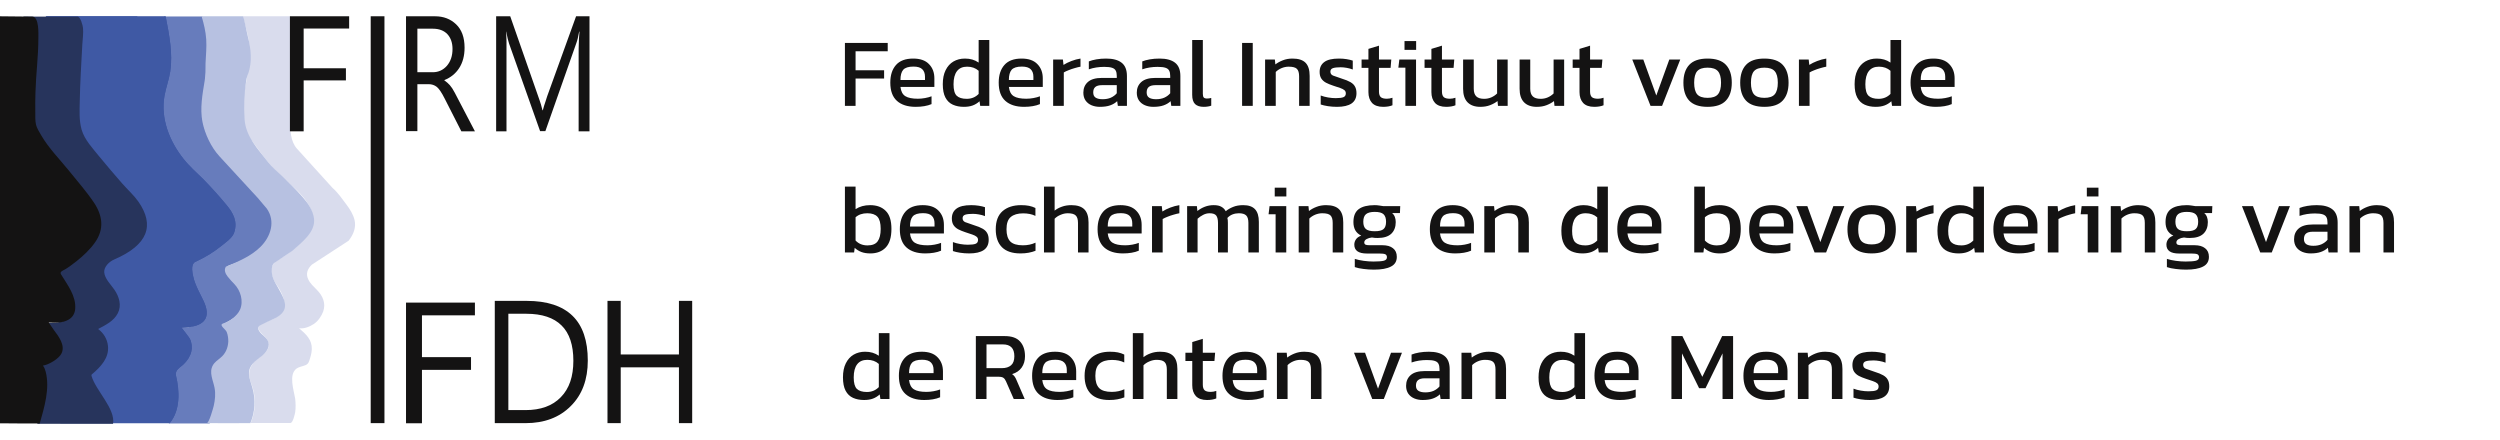 <svg width="307" height="54" viewBox="0 0 307 54" fill="none" xmlns="http://www.w3.org/2000/svg">
<path d="M103.756 13V5.272H109.012V6.292H105.064V8.632H108.568V9.64H105.064V13H103.756ZM112.449 13.12C111.457 13.12 110.689 12.876 110.145 12.388C109.601 11.9 109.329 11.152 109.329 10.144C109.329 9.232 109.561 8.512 110.025 7.984C110.489 7.456 111.193 7.192 112.137 7.192C113.001 7.192 113.649 7.42 114.081 7.876C114.521 8.324 114.741 8.904 114.741 9.616V10.672H110.576C110.641 11.224 110.841 11.604 111.177 11.812C111.513 12.02 112.025 12.124 112.713 12.124C113.001 12.124 113.297 12.096 113.601 12.04C113.905 11.984 114.169 11.912 114.393 11.824V12.784C114.137 12.896 113.841 12.98 113.505 13.036C113.177 13.092 112.825 13.12 112.449 13.12ZM110.576 9.82H113.589V9.424C113.589 9.032 113.481 8.728 113.265 8.512C113.049 8.288 112.685 8.176 112.173 8.176C111.565 8.176 111.145 8.308 110.913 8.572C110.689 8.836 110.576 9.252 110.576 9.82ZM118.366 13.12C117.854 13.12 117.402 13.032 117.01 12.856C116.618 12.68 116.314 12.388 116.098 11.98C115.882 11.572 115.774 11.024 115.774 10.336C115.774 9.656 115.89 9.084 116.122 8.62C116.354 8.148 116.674 7.792 117.082 7.552C117.498 7.312 117.966 7.192 118.486 7.192C118.83 7.192 119.134 7.232 119.398 7.312C119.67 7.392 119.93 7.516 120.178 7.684V4.912H121.486V13H120.37L120.286 12.436C120.03 12.668 119.75 12.84 119.446 12.952C119.142 13.064 118.782 13.12 118.366 13.12ZM118.714 12.136C119.298 12.136 119.786 11.936 120.178 11.536V8.692C119.802 8.356 119.33 8.188 118.762 8.188C118.21 8.188 117.794 8.372 117.514 8.74C117.234 9.108 117.094 9.644 117.094 10.348C117.094 11.028 117.222 11.496 117.478 11.752C117.742 12.008 118.154 12.136 118.714 12.136ZM125.761 13.12C124.769 13.12 124.001 12.876 123.457 12.388C122.913 11.9 122.641 11.152 122.641 10.144C122.641 9.232 122.873 8.512 123.337 7.984C123.801 7.456 124.505 7.192 125.449 7.192C126.313 7.192 126.961 7.42 127.393 7.876C127.833 8.324 128.053 8.904 128.053 9.616V10.672H123.889C123.953 11.224 124.153 11.604 124.489 11.812C124.825 12.02 125.337 12.124 126.025 12.124C126.313 12.124 126.609 12.096 126.913 12.04C127.217 11.984 127.481 11.912 127.705 11.824V12.784C127.449 12.896 127.153 12.98 126.817 13.036C126.489 13.092 126.137 13.12 125.761 13.12ZM123.889 9.82H126.901V9.424C126.901 9.032 126.793 8.728 126.577 8.512C126.361 8.288 125.997 8.176 125.485 8.176C124.877 8.176 124.457 8.308 124.225 8.572C124.001 8.836 123.889 9.252 123.889 9.82ZM129.326 13V7.312H130.526L130.598 7.972C130.87 7.796 131.194 7.636 131.57 7.492C131.946 7.348 132.318 7.248 132.686 7.192V8.188C132.462 8.228 132.218 8.288 131.954 8.368C131.698 8.44 131.454 8.524 131.222 8.62C130.99 8.708 130.794 8.8 130.634 8.896V13H129.326ZM135.052 13.12C134.692 13.12 134.356 13.056 134.044 12.928C133.74 12.8 133.496 12.608 133.312 12.352C133.128 12.088 133.036 11.764 133.036 11.38C133.036 10.836 133.22 10.4 133.588 10.072C133.964 9.736 134.54 9.568 135.316 9.568H137.14V9.316C137.14 9.044 137.096 8.828 137.008 8.668C136.928 8.508 136.776 8.392 136.552 8.32C136.336 8.248 136.016 8.212 135.592 8.212C134.92 8.212 134.292 8.312 133.708 8.512V7.54C133.964 7.436 134.276 7.352 134.644 7.288C135.012 7.224 135.408 7.192 135.832 7.192C136.664 7.192 137.296 7.36 137.728 7.696C138.168 8.032 138.388 8.58 138.388 9.34V13H137.272L137.188 12.424C136.956 12.648 136.668 12.82 136.324 12.94C135.988 13.06 135.564 13.12 135.052 13.12ZM135.4 12.184C135.792 12.184 136.132 12.12 136.42 11.992C136.716 11.856 136.956 11.676 137.14 11.452V10.456H135.34C134.956 10.456 134.676 10.532 134.5 10.684C134.332 10.828 134.248 11.052 134.248 11.356C134.248 11.652 134.348 11.864 134.548 11.992C134.748 12.12 135.032 12.184 135.4 12.184ZM141.614 13.12C141.254 13.12 140.918 13.056 140.606 12.928C140.302 12.8 140.058 12.608 139.874 12.352C139.69 12.088 139.598 11.764 139.598 11.38C139.598 10.836 139.782 10.4 140.15 10.072C140.526 9.736 141.102 9.568 141.878 9.568H143.702V9.316C143.702 9.044 143.658 8.828 143.57 8.668C143.49 8.508 143.338 8.392 143.114 8.32C142.898 8.248 142.578 8.212 142.154 8.212C141.482 8.212 140.854 8.312 140.27 8.512V7.54C140.526 7.436 140.838 7.352 141.206 7.288C141.574 7.224 141.97 7.192 142.394 7.192C143.226 7.192 143.858 7.36 144.29 7.696C144.73 8.032 144.95 8.58 144.95 9.34V13H143.834L143.75 12.424C143.518 12.648 143.23 12.82 142.886 12.94C142.55 13.06 142.126 13.12 141.614 13.12ZM141.962 12.184C142.354 12.184 142.694 12.12 142.982 11.992C143.278 11.856 143.518 11.676 143.702 11.452V10.456H141.902C141.518 10.456 141.238 10.532 141.062 10.684C140.894 10.828 140.81 11.052 140.81 11.356C140.81 11.652 140.91 11.864 141.11 11.992C141.31 12.12 141.594 12.184 141.962 12.184ZM147.817 13.12C147.353 13.12 147.001 13.008 146.761 12.784C146.521 12.552 146.401 12.172 146.401 11.644V4.912H147.709V11.524C147.709 11.748 147.749 11.9 147.829 11.98C147.909 12.06 148.029 12.1 148.189 12.1C148.381 12.1 148.565 12.076 148.741 12.028V12.976C148.589 13.032 148.441 13.068 148.297 13.084C148.161 13.108 148.001 13.12 147.817 13.12ZM152.529 13V5.272H153.837V13H152.529ZM155.354 13V7.312H156.554L156.614 7.912C156.87 7.712 157.174 7.544 157.526 7.408C157.886 7.264 158.282 7.192 158.714 7.192C159.45 7.192 159.986 7.364 160.322 7.708C160.658 8.052 160.826 8.588 160.826 9.316V13H159.53V9.376C159.53 8.936 159.438 8.628 159.254 8.452C159.078 8.276 158.742 8.188 158.246 8.188C157.95 8.188 157.658 8.248 157.37 8.368C157.09 8.488 156.854 8.644 156.662 8.836V13H155.354ZM164.187 13.12C163.795 13.12 163.419 13.092 163.059 13.036C162.707 12.98 162.415 12.912 162.183 12.832V11.728C162.455 11.832 162.755 11.912 163.083 11.968C163.411 12.024 163.723 12.052 164.019 12.052C164.467 12.052 164.787 12.012 164.979 11.932C165.171 11.852 165.267 11.696 165.267 11.464C165.267 11.296 165.207 11.164 165.087 11.068C164.975 10.972 164.803 10.884 164.571 10.804C164.347 10.724 164.059 10.628 163.707 10.516C163.371 10.404 163.079 10.284 162.831 10.156C162.583 10.02 162.391 9.848 162.255 9.64C162.119 9.432 162.051 9.16 162.051 8.824C162.051 8.304 162.239 7.904 162.615 7.624C162.991 7.336 163.595 7.192 164.427 7.192C164.755 7.192 165.067 7.216 165.363 7.264C165.659 7.312 165.911 7.372 166.119 7.444V8.536C165.895 8.448 165.647 8.38 165.375 8.332C165.111 8.284 164.863 8.26 164.631 8.26C164.215 8.26 163.899 8.296 163.683 8.368C163.475 8.44 163.371 8.584 163.371 8.8C163.371 9.024 163.479 9.184 163.695 9.28C163.919 9.368 164.275 9.492 164.763 9.652C165.211 9.788 165.567 9.932 165.831 10.084C166.095 10.236 166.283 10.42 166.395 10.636C166.515 10.844 166.575 11.116 166.575 11.452C166.575 12.012 166.371 12.432 165.963 12.712C165.555 12.984 164.963 13.12 164.187 13.12ZM169.854 13.12C169.246 13.12 168.79 12.96 168.486 12.64C168.19 12.312 168.042 11.868 168.042 11.308V8.332H167.202V7.312H168.042V6.004L169.338 5.608V7.312H170.85L170.766 8.332H169.338V11.236C169.338 11.564 169.414 11.796 169.566 11.932C169.718 12.06 169.966 12.124 170.31 12.124C170.526 12.124 170.754 12.084 170.994 12.004V12.928C170.682 13.056 170.302 13.12 169.854 13.12ZM172.474 6.124V5.044H173.902V6.124H172.474ZM172.582 13V8.308H171.718L171.838 7.312H173.89V13H172.582ZM177.588 13.12C176.98 13.12 176.524 12.96 176.22 12.64C175.924 12.312 175.776 11.868 175.776 11.308V8.332H174.936V7.312H175.776V6.004L177.072 5.608V7.312H178.584L178.5 8.332H177.072V11.236C177.072 11.564 177.148 11.796 177.3 11.932C177.452 12.06 177.7 12.124 178.044 12.124C178.26 12.124 178.488 12.084 178.728 12.004V12.928C178.416 13.056 178.036 13.12 177.588 13.12ZM181.781 13.12C181.101 13.12 180.577 12.932 180.209 12.556C179.849 12.18 179.669 11.628 179.669 10.9V7.312H180.977V10.9C180.977 11.324 181.081 11.636 181.289 11.836C181.497 12.036 181.817 12.136 182.249 12.136C182.569 12.136 182.865 12.076 183.137 11.956C183.409 11.836 183.645 11.676 183.845 11.476V7.312H185.141V13H183.953L183.893 12.412C183.637 12.612 183.333 12.78 182.981 12.916C182.629 13.052 182.229 13.12 181.781 13.12ZM188.718 13.12C188.038 13.12 187.514 12.932 187.146 12.556C186.786 12.18 186.606 11.628 186.606 10.9V7.312H187.914V10.9C187.914 11.324 188.018 11.636 188.226 11.836C188.434 12.036 188.754 12.136 189.186 12.136C189.506 12.136 189.802 12.076 190.074 11.956C190.346 11.836 190.582 11.676 190.782 11.476V7.312H192.078V13H190.89L190.83 12.412C190.574 12.612 190.27 12.78 189.918 12.916C189.566 13.052 189.166 13.12 188.718 13.12ZM195.776 13.12C195.168 13.12 194.712 12.96 194.408 12.64C194.112 12.312 193.964 11.868 193.964 11.308V8.332H193.124V7.312H193.964V6.004L195.26 5.608V7.312H196.772L196.688 8.332H195.26V11.236C195.26 11.564 195.336 11.796 195.488 11.932C195.64 12.06 195.888 12.124 196.232 12.124C196.448 12.124 196.676 12.084 196.916 12.004V12.928C196.604 13.056 196.224 13.12 195.776 13.12ZM202.686 13L200.442 7.312H201.798L203.394 11.728L204.99 7.312H206.334L204.102 13H202.686ZM209.687 13.12C208.663 13.12 207.911 12.864 207.431 12.352C206.959 11.84 206.723 11.108 206.723 10.156C206.723 9.204 206.963 8.472 207.443 7.96C207.923 7.448 208.671 7.192 209.687 7.192C210.711 7.192 211.463 7.448 211.943 7.96C212.423 8.472 212.663 9.204 212.663 10.156C212.663 11.108 212.423 11.84 211.943 12.352C211.471 12.864 210.719 13.12 209.687 13.12ZM209.687 12.016C210.287 12.016 210.711 11.872 210.959 11.584C211.215 11.288 211.343 10.812 211.343 10.156C211.343 9.5 211.215 9.028 210.959 8.74C210.711 8.452 210.287 8.308 209.687 8.308C209.095 8.308 208.671 8.452 208.415 8.74C208.167 9.028 208.043 9.5 208.043 10.156C208.043 10.812 208.167 11.288 208.415 11.584C208.671 11.872 209.095 12.016 209.687 12.016ZM216.66 13.12C215.636 13.12 214.884 12.864 214.404 12.352C213.932 11.84 213.696 11.108 213.696 10.156C213.696 9.204 213.936 8.472 214.416 7.96C214.896 7.448 215.644 7.192 216.66 7.192C217.684 7.192 218.436 7.448 218.916 7.96C219.396 8.472 219.636 9.204 219.636 10.156C219.636 11.108 219.396 11.84 218.916 12.352C218.444 12.864 217.692 13.12 216.66 13.12ZM216.66 12.016C217.26 12.016 217.684 11.872 217.932 11.584C218.188 11.288 218.316 10.812 218.316 10.156C218.316 9.5 218.188 9.028 217.932 8.74C217.684 8.452 217.26 8.308 216.66 8.308C216.068 8.308 215.644 8.452 215.388 8.74C215.14 9.028 215.016 9.5 215.016 10.156C215.016 10.812 215.14 11.288 215.388 11.584C215.644 11.872 216.068 12.016 216.66 12.016ZM220.908 13V7.312H222.108L222.18 7.972C222.452 7.796 222.776 7.636 223.152 7.492C223.528 7.348 223.9 7.248 224.268 7.192V8.188C224.044 8.228 223.8 8.288 223.536 8.368C223.28 8.44 223.036 8.524 222.804 8.62C222.572 8.708 222.376 8.8 222.216 8.896V13H220.908ZM230.338 13.12C229.826 13.12 229.374 13.032 228.982 12.856C228.59 12.68 228.286 12.388 228.07 11.98C227.854 11.572 227.746 11.024 227.746 10.336C227.746 9.656 227.862 9.084 228.094 8.62C228.326 8.148 228.646 7.792 229.054 7.552C229.47 7.312 229.938 7.192 230.458 7.192C230.802 7.192 231.106 7.232 231.37 7.312C231.642 7.392 231.902 7.516 232.15 7.684V4.912H233.458V13H232.342L232.258 12.436C232.002 12.668 231.722 12.84 231.418 12.952C231.114 13.064 230.754 13.12 230.338 13.12ZM230.686 12.136C231.27 12.136 231.758 11.936 232.15 11.536V8.692C231.774 8.356 231.302 8.188 230.734 8.188C230.182 8.188 229.766 8.372 229.486 8.74C229.206 9.108 229.066 9.644 229.066 10.348C229.066 11.028 229.194 11.496 229.45 11.752C229.714 12.008 230.126 12.136 230.686 12.136ZM237.734 13.12C236.742 13.12 235.974 12.876 235.43 12.388C234.886 11.9 234.614 11.152 234.614 10.144C234.614 9.232 234.846 8.512 235.31 7.984C235.774 7.456 236.478 7.192 237.422 7.192C238.286 7.192 238.934 7.42 239.366 7.876C239.806 8.324 240.026 8.904 240.026 9.616V10.672H235.862C235.926 11.224 236.126 11.604 236.462 11.812C236.798 12.02 237.31 12.124 237.998 12.124C238.286 12.124 238.582 12.096 238.886 12.04C239.19 11.984 239.454 11.912 239.678 11.824V12.784C239.422 12.896 239.126 12.98 238.79 13.036C238.462 13.092 238.11 13.12 237.734 13.12ZM235.862 9.82H238.874V9.424C238.874 9.032 238.766 8.728 238.55 8.512C238.334 8.288 237.97 8.176 237.458 8.176C236.85 8.176 236.43 8.308 236.198 8.572C235.974 8.836 235.862 9.252 235.862 9.82ZM106.876 31.12C106.46 31.12 106.1 31.064 105.796 30.952C105.492 30.84 105.212 30.668 104.956 30.436L104.884 31H103.756V22.912H105.064V25.684C105.56 25.356 106.156 25.192 106.852 25.192C107.66 25.192 108.296 25.424 108.76 25.888C109.232 26.344 109.468 27.084 109.468 28.108C109.468 29.14 109.236 29.9 108.772 30.388C108.308 30.876 107.676 31.12 106.876 31.12ZM106.528 30.136C107.12 30.136 107.536 29.968 107.776 29.632C108.024 29.296 108.148 28.788 108.148 28.108C108.148 27.404 108.016 26.908 107.752 26.62C107.488 26.332 107.072 26.188 106.504 26.188C105.912 26.188 105.432 26.352 105.064 26.68V29.536C105.44 29.936 105.928 30.136 106.528 30.136ZM113.62 31.12C112.628 31.12 111.86 30.876 111.316 30.388C110.772 29.9 110.5 29.152 110.5 28.144C110.5 27.232 110.732 26.512 111.196 25.984C111.66 25.456 112.364 25.192 113.308 25.192C114.172 25.192 114.82 25.42 115.252 25.876C115.692 26.324 115.912 26.904 115.912 27.616V28.672H111.748C111.812 29.224 112.012 29.604 112.348 29.812C112.684 30.02 113.196 30.124 113.884 30.124C114.172 30.124 114.468 30.096 114.772 30.04C115.076 29.984 115.34 29.912 115.564 29.824V30.784C115.308 30.896 115.012 30.98 114.676 31.036C114.348 31.092 113.996 31.12 113.62 31.12ZM111.748 27.82H114.76V27.424C114.76 27.032 114.652 26.728 114.436 26.512C114.22 26.288 113.856 26.176 113.344 26.176C112.736 26.176 112.316 26.308 112.084 26.572C111.86 26.836 111.748 27.252 111.748 27.82ZM119.023 31.12C118.631 31.12 118.255 31.092 117.895 31.036C117.543 30.98 117.251 30.912 117.019 30.832V29.728C117.291 29.832 117.591 29.912 117.919 29.968C118.247 30.024 118.559 30.052 118.855 30.052C119.303 30.052 119.623 30.012 119.815 29.932C120.007 29.852 120.103 29.696 120.103 29.464C120.103 29.296 120.043 29.164 119.923 29.068C119.811 28.972 119.639 28.884 119.407 28.804C119.183 28.724 118.895 28.628 118.543 28.516C118.207 28.404 117.915 28.284 117.667 28.156C117.419 28.02 117.227 27.848 117.091 27.64C116.955 27.432 116.887 27.16 116.887 26.824C116.887 26.304 117.075 25.904 117.451 25.624C117.827 25.336 118.431 25.192 119.263 25.192C119.591 25.192 119.903 25.216 120.199 25.264C120.495 25.312 120.747 25.372 120.955 25.444V26.536C120.731 26.448 120.483 26.38 120.211 26.332C119.947 26.284 119.699 26.26 119.467 26.26C119.051 26.26 118.735 26.296 118.519 26.368C118.311 26.44 118.207 26.584 118.207 26.8C118.207 27.024 118.315 27.184 118.531 27.28C118.755 27.368 119.111 27.492 119.599 27.652C120.047 27.788 120.403 27.932 120.667 28.084C120.931 28.236 121.119 28.42 121.231 28.636C121.351 28.844 121.411 29.116 121.411 29.452C121.411 30.012 121.207 30.432 120.799 30.712C120.391 30.984 119.799 31.12 119.023 31.12ZM125.314 31.12C124.314 31.12 123.558 30.868 123.046 30.364C122.534 29.852 122.278 29.116 122.278 28.156C122.278 27.156 122.558 26.412 123.118 25.924C123.686 25.436 124.442 25.192 125.386 25.192C125.778 25.192 126.106 25.22 126.37 25.276C126.642 25.332 126.902 25.42 127.15 25.54V26.512C126.734 26.304 126.23 26.2 125.638 26.2C124.982 26.2 124.478 26.348 124.126 26.644C123.774 26.932 123.598 27.436 123.598 28.156C123.598 28.836 123.754 29.336 124.066 29.656C124.378 29.968 124.894 30.124 125.614 30.124C126.182 30.124 126.698 30.016 127.162 29.8V30.796C126.898 30.9 126.614 30.98 126.31 31.036C126.014 31.092 125.682 31.12 125.314 31.12ZM128.201 31V22.912H129.509V25.864C129.757 25.664 130.053 25.504 130.397 25.384C130.741 25.256 131.129 25.192 131.561 25.192C132.281 25.192 132.813 25.364 133.157 25.708C133.501 26.052 133.673 26.588 133.673 27.316V31H132.377V27.376C132.377 26.936 132.281 26.628 132.089 26.452C131.905 26.276 131.581 26.188 131.117 26.188C130.829 26.188 130.537 26.252 130.241 26.38C129.945 26.5 129.701 26.66 129.509 26.86V31H128.201ZM137.902 31.12C136.91 31.12 136.142 30.876 135.598 30.388C135.054 29.9 134.782 29.152 134.782 28.144C134.782 27.232 135.014 26.512 135.478 25.984C135.942 25.456 136.646 25.192 137.59 25.192C138.454 25.192 139.102 25.42 139.534 25.876C139.974 26.324 140.194 26.904 140.194 27.616V28.672H136.03C136.094 29.224 136.294 29.604 136.63 29.812C136.966 30.02 137.478 30.124 138.166 30.124C138.454 30.124 138.75 30.096 139.054 30.04C139.358 29.984 139.622 29.912 139.846 29.824V30.784C139.59 30.896 139.294 30.98 138.958 31.036C138.63 31.092 138.278 31.12 137.902 31.12ZM136.03 27.82H139.042V27.424C139.042 27.032 138.934 26.728 138.718 26.512C138.502 26.288 138.138 26.176 137.626 26.176C137.018 26.176 136.598 26.308 136.366 26.572C136.142 26.836 136.03 27.252 136.03 27.82ZM141.467 31V25.312H142.667L142.739 25.972C143.011 25.796 143.335 25.636 143.711 25.492C144.087 25.348 144.459 25.248 144.827 25.192V26.188C144.603 26.228 144.359 26.288 144.095 26.368C143.839 26.44 143.595 26.524 143.363 26.62C143.131 26.708 142.935 26.8 142.775 26.896V31H141.467ZM145.779 31V25.312H146.979L147.039 25.912C147.319 25.688 147.627 25.512 147.963 25.384C148.299 25.256 148.659 25.192 149.043 25.192C149.451 25.192 149.767 25.26 149.991 25.396C150.223 25.524 150.399 25.704 150.519 25.936C150.783 25.72 151.087 25.544 151.431 25.408C151.775 25.264 152.187 25.192 152.667 25.192C153.323 25.192 153.807 25.36 154.119 25.696C154.431 26.032 154.587 26.548 154.587 27.244V31H153.303V27.376C153.303 26.936 153.211 26.628 153.027 26.452C152.843 26.276 152.543 26.188 152.127 26.188C151.855 26.188 151.595 26.236 151.347 26.332C151.107 26.428 150.899 26.572 150.723 26.764C150.747 26.852 150.763 26.944 150.771 27.04C150.779 27.136 150.783 27.24 150.783 27.352V31H149.571V27.388C149.571 26.972 149.499 26.668 149.355 26.476C149.211 26.284 148.939 26.188 148.539 26.188C148.259 26.188 147.991 26.256 147.735 26.392C147.487 26.52 147.263 26.676 147.063 26.86V31H145.779ZM156.537 24.124V23.044H157.965V24.124H156.537ZM156.645 31V26.308H155.781L155.901 25.312H157.953V31H156.645ZM159.479 31V25.312H160.679L160.739 25.912C160.995 25.712 161.299 25.544 161.651 25.408C162.011 25.264 162.407 25.192 162.839 25.192C163.575 25.192 164.111 25.364 164.447 25.708C164.783 26.052 164.951 26.588 164.951 27.316V31H163.655V27.376C163.655 26.936 163.563 26.628 163.379 26.452C163.203 26.276 162.867 26.188 162.371 26.188C162.075 26.188 161.783 26.248 161.495 26.368C161.215 26.488 160.979 26.644 160.787 26.836V31H159.479ZM168.72 33.112C168.296 33.112 167.872 33.084 167.448 33.028C167.024 32.98 166.664 32.904 166.368 32.8V31.792C166.688 31.896 167.056 31.976 167.472 32.032C167.888 32.088 168.284 32.116 168.66 32.116C169.236 32.116 169.656 32.084 169.92 32.02C170.184 31.956 170.316 31.812 170.316 31.588C170.316 31.42 170.252 31.3 170.124 31.228C169.996 31.164 169.752 31.132 169.392 31.132H167.856C166.824 31.132 166.308 30.768 166.308 30.04C166.308 29.808 166.376 29.592 166.512 29.392C166.648 29.192 166.864 29.04 167.16 28.936C166.832 28.776 166.588 28.556 166.428 28.276C166.276 27.996 166.2 27.66 166.2 27.268C166.2 26.54 166.416 26.012 166.848 25.684C167.288 25.356 167.944 25.192 168.816 25.192C169 25.192 169.192 25.208 169.392 25.24C169.592 25.264 169.748 25.288 169.86 25.312H171.948L171.912 26.164H170.952C171.104 26.292 171.216 26.452 171.288 26.644C171.36 26.836 171.396 27.044 171.396 27.268C171.396 27.876 171.212 28.356 170.844 28.708C170.476 29.052 169.92 29.224 169.176 29.224C169.048 29.224 168.928 29.22 168.816 29.212C168.712 29.196 168.596 29.18 168.468 29.164C168.228 29.188 168.012 29.252 167.82 29.356C167.628 29.46 167.532 29.6 167.532 29.776C167.532 29.896 167.58 29.984 167.676 30.04C167.772 30.088 167.932 30.112 168.156 30.112H169.752C170.32 30.112 170.756 30.236 171.06 30.484C171.372 30.724 171.528 31.076 171.528 31.54C171.528 32.1 171.284 32.5 170.796 32.74C170.316 32.988 169.624 33.112 168.72 33.112ZM168.816 28.396C169.336 28.396 169.696 28.308 169.896 28.132C170.104 27.956 170.208 27.656 170.208 27.232C170.208 26.808 170.104 26.5 169.896 26.308C169.696 26.116 169.336 26.02 168.816 26.02C168.328 26.02 167.972 26.112 167.748 26.296C167.524 26.48 167.412 26.792 167.412 27.232C167.412 27.64 167.516 27.936 167.724 28.12C167.94 28.304 168.304 28.396 168.816 28.396ZM178.706 31.12C177.714 31.12 176.946 30.876 176.402 30.388C175.858 29.9 175.586 29.152 175.586 28.144C175.586 27.232 175.818 26.512 176.282 25.984C176.746 25.456 177.45 25.192 178.394 25.192C179.258 25.192 179.906 25.42 180.338 25.876C180.778 26.324 180.998 26.904 180.998 27.616V28.672H176.834C176.898 29.224 177.098 29.604 177.434 29.812C177.77 30.02 178.282 30.124 178.97 30.124C179.258 30.124 179.554 30.096 179.858 30.04C180.162 29.984 180.426 29.912 180.65 29.824V30.784C180.394 30.896 180.098 30.98 179.762 31.036C179.434 31.092 179.082 31.12 178.706 31.12ZM176.834 27.82H179.846V27.424C179.846 27.032 179.738 26.728 179.522 26.512C179.306 26.288 178.942 26.176 178.43 26.176C177.822 26.176 177.402 26.308 177.17 26.572C176.946 26.836 176.834 27.252 176.834 27.82ZM182.272 31V25.312H183.472L183.532 25.912C183.788 25.712 184.092 25.544 184.444 25.408C184.804 25.264 185.2 25.192 185.632 25.192C186.368 25.192 186.904 25.364 187.24 25.708C187.576 26.052 187.744 26.588 187.744 27.316V31H186.448V27.376C186.448 26.936 186.356 26.628 186.172 26.452C185.996 26.276 185.66 26.188 185.164 26.188C184.868 26.188 184.576 26.248 184.288 26.368C184.008 26.488 183.772 26.644 183.58 26.836V31H182.272ZM194.327 31.12C193.815 31.12 193.363 31.032 192.971 30.856C192.579 30.68 192.275 30.388 192.059 29.98C191.843 29.572 191.735 29.024 191.735 28.336C191.735 27.656 191.851 27.084 192.083 26.62C192.315 26.148 192.635 25.792 193.043 25.552C193.459 25.312 193.927 25.192 194.447 25.192C194.791 25.192 195.095 25.232 195.359 25.312C195.631 25.392 195.891 25.516 196.139 25.684V22.912H197.447V31H196.331L196.247 30.436C195.991 30.668 195.711 30.84 195.407 30.952C195.103 31.064 194.743 31.12 194.327 31.12ZM194.675 30.136C195.259 30.136 195.747 29.936 196.139 29.536V26.692C195.763 26.356 195.291 26.188 194.723 26.188C194.171 26.188 193.755 26.372 193.475 26.74C193.195 27.108 193.055 27.644 193.055 28.348C193.055 29.028 193.183 29.496 193.439 29.752C193.703 30.008 194.115 30.136 194.675 30.136ZM201.722 31.12C200.73 31.12 199.962 30.876 199.418 30.388C198.874 29.9 198.602 29.152 198.602 28.144C198.602 27.232 198.834 26.512 199.298 25.984C199.762 25.456 200.466 25.192 201.41 25.192C202.274 25.192 202.922 25.42 203.354 25.876C203.794 26.324 204.014 26.904 204.014 27.616V28.672H199.85C199.914 29.224 200.114 29.604 200.45 29.812C200.786 30.02 201.298 30.124 201.986 30.124C202.274 30.124 202.57 30.096 202.874 30.04C203.178 29.984 203.442 29.912 203.666 29.824V30.784C203.41 30.896 203.114 30.98 202.778 31.036C202.45 31.092 202.098 31.12 201.722 31.12ZM199.85 27.82H202.862V27.424C202.862 27.032 202.754 26.728 202.538 26.512C202.322 26.288 201.958 26.176 201.446 26.176C200.838 26.176 200.418 26.308 200.186 26.572C199.962 26.836 199.85 27.252 199.85 27.82ZM211.173 31.12C210.757 31.12 210.397 31.064 210.093 30.952C209.789 30.84 209.509 30.668 209.253 30.436L209.181 31H208.053V22.912H209.361V25.684C209.857 25.356 210.453 25.192 211.149 25.192C211.957 25.192 212.593 25.424 213.057 25.888C213.529 26.344 213.765 27.084 213.765 28.108C213.765 29.14 213.533 29.9 213.069 30.388C212.605 30.876 211.973 31.12 211.173 31.12ZM210.825 30.136C211.417 30.136 211.833 29.968 212.073 29.632C212.321 29.296 212.445 28.788 212.445 28.108C212.445 27.404 212.313 26.908 212.049 26.62C211.785 26.332 211.369 26.188 210.801 26.188C210.209 26.188 209.729 26.352 209.361 26.68V29.536C209.737 29.936 210.225 30.136 210.825 30.136ZM217.917 31.12C216.925 31.12 216.157 30.876 215.613 30.388C215.069 29.9 214.797 29.152 214.797 28.144C214.797 27.232 215.029 26.512 215.493 25.984C215.957 25.456 216.661 25.192 217.605 25.192C218.469 25.192 219.117 25.42 219.549 25.876C219.989 26.324 220.209 26.904 220.209 27.616V28.672H216.045C216.109 29.224 216.309 29.604 216.645 29.812C216.981 30.02 217.493 30.124 218.181 30.124C218.469 30.124 218.765 30.096 219.069 30.04C219.373 29.984 219.637 29.912 219.861 29.824V30.784C219.605 30.896 219.309 30.98 218.973 31.036C218.645 31.092 218.293 31.12 217.917 31.12ZM216.045 27.82H219.057V27.424C219.057 27.032 218.949 26.728 218.733 26.512C218.517 26.288 218.153 26.176 217.641 26.176C217.033 26.176 216.613 26.308 216.381 26.572C216.157 26.836 216.045 27.252 216.045 27.82ZM222.83 31L220.586 25.312H221.942L223.538 29.728L225.134 25.312H226.478L224.246 31H222.83ZM229.832 31.12C228.808 31.12 228.056 30.864 227.576 30.352C227.104 29.84 226.868 29.108 226.868 28.156C226.868 27.204 227.108 26.472 227.588 25.96C228.068 25.448 228.816 25.192 229.832 25.192C230.856 25.192 231.608 25.448 232.088 25.96C232.568 26.472 232.808 27.204 232.808 28.156C232.808 29.108 232.568 29.84 232.088 30.352C231.616 30.864 230.864 31.12 229.832 31.12ZM229.832 30.016C230.432 30.016 230.856 29.872 231.104 29.584C231.36 29.288 231.488 28.812 231.488 28.156C231.488 27.5 231.36 27.028 231.104 26.74C230.856 26.452 230.432 26.308 229.832 26.308C229.24 26.308 228.816 26.452 228.56 26.74C228.312 27.028 228.188 27.5 228.188 28.156C228.188 28.812 228.312 29.288 228.56 29.584C228.816 29.872 229.24 30.016 229.832 30.016ZM234.08 31V25.312H235.28L235.352 25.972C235.624 25.796 235.948 25.636 236.324 25.492C236.7 25.348 237.072 25.248 237.44 25.192V26.188C237.216 26.228 236.972 26.288 236.708 26.368C236.452 26.44 236.208 26.524 235.976 26.62C235.744 26.708 235.548 26.8 235.388 26.896V31H234.08ZM240.51 31.12C239.998 31.12 239.546 31.032 239.154 30.856C238.762 30.68 238.458 30.388 238.242 29.98C238.026 29.572 237.918 29.024 237.918 28.336C237.918 27.656 238.034 27.084 238.266 26.62C238.498 26.148 238.818 25.792 239.226 25.552C239.642 25.312 240.11 25.192 240.63 25.192C240.974 25.192 241.278 25.232 241.542 25.312C241.814 25.392 242.074 25.516 242.322 25.684V22.912H243.63V31H242.514L242.43 30.436C242.174 30.668 241.894 30.84 241.59 30.952C241.286 31.064 240.926 31.12 240.51 31.12ZM240.858 30.136C241.442 30.136 241.93 29.936 242.322 29.536V26.692C241.946 26.356 241.474 26.188 240.906 26.188C240.354 26.188 239.938 26.372 239.658 26.74C239.378 27.108 239.238 27.644 239.238 28.348C239.238 29.028 239.366 29.496 239.622 29.752C239.886 30.008 240.298 30.136 240.858 30.136ZM247.906 31.12C246.914 31.12 246.146 30.876 245.602 30.388C245.058 29.9 244.786 29.152 244.786 28.144C244.786 27.232 245.018 26.512 245.482 25.984C245.946 25.456 246.65 25.192 247.594 25.192C248.458 25.192 249.106 25.42 249.538 25.876C249.978 26.324 250.198 26.904 250.198 27.616V28.672H246.034C246.098 29.224 246.298 29.604 246.634 29.812C246.97 30.02 247.482 30.124 248.17 30.124C248.458 30.124 248.754 30.096 249.058 30.04C249.362 29.984 249.626 29.912 249.85 29.824V30.784C249.594 30.896 249.298 30.98 248.962 31.036C248.634 31.092 248.282 31.12 247.906 31.12ZM246.034 27.82H249.046V27.424C249.046 27.032 248.938 26.728 248.722 26.512C248.506 26.288 248.142 26.176 247.63 26.176C247.022 26.176 246.602 26.308 246.37 26.572C246.146 26.836 246.034 27.252 246.034 27.82ZM251.471 31V25.312H252.671L252.743 25.972C253.015 25.796 253.339 25.636 253.715 25.492C254.091 25.348 254.463 25.248 254.831 25.192V26.188C254.607 26.228 254.363 26.288 254.099 26.368C253.843 26.44 253.599 26.524 253.367 26.62C253.135 26.708 252.939 26.8 252.779 26.896V31H251.471ZM256.263 24.124V23.044H257.691V24.124H256.263ZM256.371 31V26.308H255.507L255.627 25.312H257.679V31H256.371ZM259.205 31V25.312H260.405L260.465 25.912C260.721 25.712 261.025 25.544 261.377 25.408C261.737 25.264 262.133 25.192 262.565 25.192C263.301 25.192 263.837 25.364 264.173 25.708C264.509 26.052 264.677 26.588 264.677 27.316V31H263.381V27.376C263.381 26.936 263.289 26.628 263.105 26.452C262.929 26.276 262.593 26.188 262.097 26.188C261.801 26.188 261.509 26.248 261.221 26.368C260.941 26.488 260.705 26.644 260.513 26.836V31H259.205ZM268.447 33.112C268.023 33.112 267.599 33.084 267.175 33.028C266.751 32.98 266.391 32.904 266.095 32.8V31.792C266.415 31.896 266.783 31.976 267.199 32.032C267.615 32.088 268.011 32.116 268.387 32.116C268.963 32.116 269.383 32.084 269.647 32.02C269.911 31.956 270.043 31.812 270.043 31.588C270.043 31.42 269.979 31.3 269.851 31.228C269.723 31.164 269.479 31.132 269.119 31.132H267.583C266.551 31.132 266.035 30.768 266.035 30.04C266.035 29.808 266.103 29.592 266.239 29.392C266.375 29.192 266.591 29.04 266.887 28.936C266.559 28.776 266.315 28.556 266.155 28.276C266.003 27.996 265.927 27.66 265.927 27.268C265.927 26.54 266.143 26.012 266.575 25.684C267.015 25.356 267.671 25.192 268.543 25.192C268.727 25.192 268.919 25.208 269.119 25.24C269.319 25.264 269.475 25.288 269.587 25.312H271.675L271.639 26.164H270.679C270.831 26.292 270.943 26.452 271.015 26.644C271.087 26.836 271.123 27.044 271.123 27.268C271.123 27.876 270.939 28.356 270.571 28.708C270.203 29.052 269.647 29.224 268.903 29.224C268.775 29.224 268.655 29.22 268.543 29.212C268.439 29.196 268.323 29.18 268.195 29.164C267.955 29.188 267.739 29.252 267.547 29.356C267.355 29.46 267.259 29.6 267.259 29.776C267.259 29.896 267.307 29.984 267.403 30.04C267.499 30.088 267.659 30.112 267.883 30.112H269.479C270.047 30.112 270.483 30.236 270.787 30.484C271.099 30.724 271.255 31.076 271.255 31.54C271.255 32.1 271.011 32.5 270.523 32.74C270.043 32.988 269.351 33.112 268.447 33.112ZM268.543 28.396C269.063 28.396 269.423 28.308 269.623 28.132C269.831 27.956 269.935 27.656 269.935 27.232C269.935 26.808 269.831 26.5 269.623 26.308C269.423 26.116 269.063 26.02 268.543 26.02C268.055 26.02 267.699 26.112 267.475 26.296C267.251 26.48 267.139 26.792 267.139 27.232C267.139 27.64 267.243 27.936 267.451 28.12C267.667 28.304 268.031 28.396 268.543 28.396ZM277.557 31L275.313 25.312H276.669L278.265 29.728L279.861 25.312H281.205L278.973 31H277.557ZM283.727 31.12C283.367 31.12 283.031 31.056 282.719 30.928C282.415 30.8 282.171 30.608 281.987 30.352C281.803 30.088 281.711 29.764 281.711 29.38C281.711 28.836 281.895 28.4 282.263 28.072C282.639 27.736 283.215 27.568 283.991 27.568H285.815V27.316C285.815 27.044 285.771 26.828 285.683 26.668C285.603 26.508 285.451 26.392 285.227 26.32C285.011 26.248 284.691 26.212 284.267 26.212C283.595 26.212 282.967 26.312 282.383 26.512V25.54C282.639 25.436 282.951 25.352 283.319 25.288C283.687 25.224 284.083 25.192 284.507 25.192C285.339 25.192 285.971 25.36 286.403 25.696C286.843 26.032 287.063 26.58 287.063 27.34V31H285.947L285.863 30.424C285.631 30.648 285.343 30.82 284.999 30.94C284.663 31.06 284.239 31.12 283.727 31.12ZM284.075 30.184C284.467 30.184 284.807 30.12 285.095 29.992C285.391 29.856 285.631 29.676 285.815 29.452V28.456H284.015C283.631 28.456 283.351 28.532 283.175 28.684C283.007 28.828 282.923 29.052 282.923 29.356C282.923 29.652 283.023 29.864 283.223 29.992C283.423 30.12 283.707 30.184 284.075 30.184ZM288.514 31V25.312H289.714L289.774 25.912C290.03 25.712 290.334 25.544 290.686 25.408C291.046 25.264 291.442 25.192 291.874 25.192C292.61 25.192 293.146 25.364 293.482 25.708C293.818 26.052 293.986 26.588 293.986 27.316V31H292.69V27.376C292.69 26.936 292.598 26.628 292.414 26.452C292.238 26.276 291.902 26.188 291.406 26.188C291.11 26.188 290.818 26.248 290.53 26.368C290.25 26.488 290.014 26.644 289.822 26.836V31H288.514ZM106.108 49.12C105.596 49.12 105.144 49.032 104.752 48.856C104.36 48.68 104.056 48.388 103.84 47.98C103.624 47.572 103.516 47.024 103.516 46.336C103.516 45.656 103.632 45.084 103.864 44.62C104.096 44.148 104.416 43.792 104.824 43.552C105.24 43.312 105.708 43.192 106.228 43.192C106.572 43.192 106.876 43.232 107.14 43.312C107.412 43.392 107.672 43.516 107.92 43.684V40.912H109.228V49H108.112L108.028 48.436C107.772 48.668 107.492 48.84 107.188 48.952C106.884 49.064 106.524 49.12 106.108 49.12ZM106.456 48.136C107.04 48.136 107.528 47.936 107.92 47.536V44.692C107.544 44.356 107.072 44.188 106.504 44.188C105.952 44.188 105.536 44.372 105.256 44.74C104.976 45.108 104.836 45.644 104.836 46.348C104.836 47.028 104.964 47.496 105.22 47.752C105.484 48.008 105.896 48.136 106.456 48.136ZM113.503 49.12C112.511 49.12 111.743 48.876 111.199 48.388C110.655 47.9 110.383 47.152 110.383 46.144C110.383 45.232 110.615 44.512 111.079 43.984C111.543 43.456 112.247 43.192 113.191 43.192C114.055 43.192 114.703 43.42 115.135 43.876C115.575 44.324 115.795 44.904 115.795 45.616V46.672H111.631C111.695 47.224 111.895 47.604 112.231 47.812C112.567 48.02 113.079 48.124 113.767 48.124C114.055 48.124 114.351 48.096 114.655 48.04C114.959 47.984 115.223 47.912 115.447 47.824V48.784C115.191 48.896 114.895 48.98 114.559 49.036C114.231 49.092 113.879 49.12 113.503 49.12ZM111.631 45.82H114.643V45.424C114.643 45.032 114.535 44.728 114.319 44.512C114.103 44.288 113.739 44.176 113.227 44.176C112.619 44.176 112.199 44.308 111.967 44.572C111.743 44.836 111.631 45.252 111.631 45.82ZM119.834 49V41.272H123.386C124.25 41.272 124.878 41.496 125.27 41.944C125.67 42.384 125.87 42.984 125.87 43.744C125.87 44.288 125.734 44.752 125.462 45.136C125.19 45.52 124.798 45.788 124.286 45.94C124.43 46.044 124.542 46.156 124.622 46.276C124.702 46.396 124.782 46.556 124.862 46.756L125.834 49H124.49L123.542 46.84C123.454 46.632 123.346 46.484 123.218 46.396C123.098 46.308 122.89 46.264 122.594 46.264H121.142V49H119.834ZM121.142 45.208H123.038C123.51 45.208 123.882 45.092 124.154 44.86C124.426 44.628 124.562 44.256 124.562 43.744C124.562 42.776 124.094 42.292 123.158 42.292H121.142V45.208ZM129.863 49.12C128.871 49.12 128.103 48.876 127.559 48.388C127.015 47.9 126.743 47.152 126.743 46.144C126.743 45.232 126.975 44.512 127.439 43.984C127.903 43.456 128.607 43.192 129.551 43.192C130.415 43.192 131.063 43.42 131.495 43.876C131.935 44.324 132.155 44.904 132.155 45.616V46.672H127.991C128.055 47.224 128.255 47.604 128.591 47.812C128.927 48.02 129.439 48.124 130.127 48.124C130.415 48.124 130.711 48.096 131.015 48.04C131.319 47.984 131.583 47.912 131.807 47.824V48.784C131.551 48.896 131.255 48.98 130.919 49.036C130.591 49.092 130.239 49.12 129.863 49.12ZM127.991 45.82H131.003V45.424C131.003 45.032 130.895 44.728 130.679 44.512C130.463 44.288 130.099 44.176 129.587 44.176C128.979 44.176 128.559 44.308 128.327 44.572C128.103 44.836 127.991 45.252 127.991 45.82ZM136.224 49.12C135.224 49.12 134.468 48.868 133.956 48.364C133.444 47.852 133.188 47.116 133.188 46.156C133.188 45.156 133.468 44.412 134.028 43.924C134.596 43.436 135.352 43.192 136.296 43.192C136.688 43.192 137.016 43.22 137.28 43.276C137.552 43.332 137.812 43.42 138.06 43.54V44.512C137.644 44.304 137.14 44.2 136.548 44.2C135.892 44.2 135.388 44.348 135.036 44.644C134.684 44.932 134.508 45.436 134.508 46.156C134.508 46.836 134.664 47.336 134.976 47.656C135.288 47.968 135.804 48.124 136.524 48.124C137.092 48.124 137.608 48.016 138.072 47.8V48.796C137.808 48.9 137.524 48.98 137.22 49.036C136.924 49.092 136.592 49.12 136.224 49.12ZM139.111 49V40.912H140.419V43.864C140.667 43.664 140.963 43.504 141.307 43.384C141.651 43.256 142.039 43.192 142.471 43.192C143.191 43.192 143.723 43.364 144.067 43.708C144.411 44.052 144.583 44.588 144.583 45.316V49H143.287V45.376C143.287 44.936 143.191 44.628 142.999 44.452C142.815 44.276 142.491 44.188 142.027 44.188C141.739 44.188 141.447 44.252 141.151 44.38C140.855 44.5 140.611 44.66 140.419 44.86V49H139.111ZM148.221 49.12C147.613 49.12 147.157 48.96 146.853 48.64C146.557 48.312 146.409 47.868 146.409 47.308V44.332H145.569V43.312H146.409V42.004L147.705 41.608V43.312H149.217L149.133 44.332H147.705V47.236C147.705 47.564 147.781 47.796 147.933 47.932C148.085 48.06 148.333 48.124 148.677 48.124C148.893 48.124 149.121 48.084 149.361 48.004V48.928C149.049 49.056 148.669 49.12 148.221 49.12ZM153.241 49.12C152.249 49.12 151.481 48.876 150.937 48.388C150.393 47.9 150.121 47.152 150.121 46.144C150.121 45.232 150.353 44.512 150.817 43.984C151.281 43.456 151.985 43.192 152.929 43.192C153.793 43.192 154.441 43.42 154.873 43.876C155.313 44.324 155.533 44.904 155.533 45.616V46.672H151.369C151.433 47.224 151.633 47.604 151.969 47.812C152.305 48.02 152.817 48.124 153.505 48.124C153.793 48.124 154.089 48.096 154.393 48.04C154.697 47.984 154.961 47.912 155.185 47.824V48.784C154.929 48.896 154.633 48.98 154.297 49.036C153.969 49.092 153.617 49.12 153.241 49.12ZM151.369 45.82H154.381V45.424C154.381 45.032 154.273 44.728 154.057 44.512C153.841 44.288 153.477 44.176 152.965 44.176C152.357 44.176 151.937 44.308 151.705 44.572C151.481 44.836 151.369 45.252 151.369 45.82ZM156.807 49V43.312H158.007L158.067 43.912C158.323 43.712 158.627 43.544 158.979 43.408C159.339 43.264 159.735 43.192 160.167 43.192C160.903 43.192 161.439 43.364 161.775 43.708C162.111 44.052 162.279 44.588 162.279 45.316V49H160.983V45.376C160.983 44.936 160.891 44.628 160.707 44.452C160.531 44.276 160.195 44.188 159.699 44.188C159.403 44.188 159.111 44.248 158.823 44.368C158.543 44.488 158.307 44.644 158.115 44.836V49H156.807ZM168.514 49L166.27 43.312H167.626L169.222 47.728L170.818 43.312H172.162L169.93 49H168.514ZM174.684 49.12C174.324 49.12 173.988 49.056 173.676 48.928C173.372 48.8 173.128 48.608 172.944 48.352C172.76 48.088 172.668 47.764 172.668 47.38C172.668 46.836 172.852 46.4 173.22 46.072C173.596 45.736 174.172 45.568 174.948 45.568H176.772V45.316C176.772 45.044 176.728 44.828 176.64 44.668C176.56 44.508 176.408 44.392 176.184 44.32C175.968 44.248 175.648 44.212 175.224 44.212C174.552 44.212 173.924 44.312 173.34 44.512V43.54C173.596 43.436 173.908 43.352 174.276 43.288C174.644 43.224 175.04 43.192 175.464 43.192C176.296 43.192 176.928 43.36 177.36 43.696C177.8 44.032 178.02 44.58 178.02 45.34V49H176.904L176.82 48.424C176.588 48.648 176.3 48.82 175.956 48.94C175.62 49.06 175.196 49.12 174.684 49.12ZM175.032 48.184C175.424 48.184 175.764 48.12 176.052 47.992C176.348 47.856 176.588 47.676 176.772 47.452V46.456H174.972C174.588 46.456 174.308 46.532 174.132 46.684C173.964 46.828 173.88 47.052 173.88 47.356C173.88 47.652 173.98 47.864 174.18 47.992C174.38 48.12 174.664 48.184 175.032 48.184ZM179.471 49V43.312H180.671L180.731 43.912C180.987 43.712 181.291 43.544 181.643 43.408C182.003 43.264 182.399 43.192 182.831 43.192C183.567 43.192 184.103 43.364 184.439 43.708C184.775 44.052 184.943 44.588 184.943 45.316V49H183.647V45.376C183.647 44.936 183.555 44.628 183.371 44.452C183.195 44.276 182.859 44.188 182.363 44.188C182.067 44.188 181.775 44.248 181.487 44.368C181.207 44.488 180.971 44.644 180.779 44.836V49H179.471ZM191.526 49.12C191.014 49.12 190.562 49.032 190.17 48.856C189.778 48.68 189.474 48.388 189.258 47.98C189.042 47.572 188.934 47.024 188.934 46.336C188.934 45.656 189.05 45.084 189.282 44.62C189.514 44.148 189.834 43.792 190.242 43.552C190.658 43.312 191.126 43.192 191.646 43.192C191.99 43.192 192.294 43.232 192.558 43.312C192.83 43.392 193.09 43.516 193.338 43.684V40.912H194.646V49H193.53L193.446 48.436C193.19 48.668 192.91 48.84 192.606 48.952C192.302 49.064 191.942 49.12 191.526 49.12ZM191.874 48.136C192.458 48.136 192.946 47.936 193.338 47.536V44.692C192.962 44.356 192.49 44.188 191.922 44.188C191.37 44.188 190.954 44.372 190.674 44.74C190.394 45.108 190.254 45.644 190.254 46.348C190.254 47.028 190.382 47.496 190.638 47.752C190.902 48.008 191.314 48.136 191.874 48.136ZM198.921 49.12C197.929 49.12 197.161 48.876 196.617 48.388C196.073 47.9 195.801 47.152 195.801 46.144C195.801 45.232 196.033 44.512 196.497 43.984C196.961 43.456 197.665 43.192 198.609 43.192C199.473 43.192 200.121 43.42 200.553 43.876C200.993 44.324 201.213 44.904 201.213 45.616V46.672H197.049C197.113 47.224 197.313 47.604 197.649 47.812C197.985 48.02 198.497 48.124 199.185 48.124C199.473 48.124 199.769 48.096 200.073 48.04C200.377 47.984 200.641 47.912 200.865 47.824V48.784C200.609 48.896 200.313 48.98 199.977 49.036C199.649 49.092 199.297 49.12 198.921 49.12ZM197.049 45.82H200.061V45.424C200.061 45.032 199.953 44.728 199.737 44.512C199.521 44.288 199.157 44.176 198.645 44.176C198.037 44.176 197.617 44.308 197.385 44.572C197.161 44.836 197.049 45.252 197.049 45.82ZM205.252 49V41.272H206.596L209.044 46.276L211.48 41.272H212.824V49H211.528V43.396L209.44 47.668H208.648L206.548 43.396V49H205.252ZM217.214 49.12C216.222 49.12 215.454 48.876 214.91 48.388C214.366 47.9 214.094 47.152 214.094 46.144C214.094 45.232 214.326 44.512 214.79 43.984C215.254 43.456 215.958 43.192 216.902 43.192C217.766 43.192 218.414 43.42 218.846 43.876C219.286 44.324 219.506 44.904 219.506 45.616V46.672H215.342C215.406 47.224 215.606 47.604 215.942 47.812C216.278 48.02 216.79 48.124 217.478 48.124C217.766 48.124 218.062 48.096 218.366 48.04C218.67 47.984 218.934 47.912 219.158 47.824V48.784C218.902 48.896 218.606 48.98 218.27 49.036C217.942 49.092 217.59 49.12 217.214 49.12ZM215.342 45.82H218.354V45.424C218.354 45.032 218.246 44.728 218.03 44.512C217.814 44.288 217.45 44.176 216.938 44.176C216.33 44.176 215.91 44.308 215.678 44.572C215.454 44.836 215.342 45.252 215.342 45.82ZM220.779 49V43.312H221.979L222.039 43.912C222.295 43.712 222.599 43.544 222.951 43.408C223.311 43.264 223.707 43.192 224.139 43.192C224.875 43.192 225.411 43.364 225.747 43.708C226.083 44.052 226.251 44.588 226.251 45.316V49H224.955V45.376C224.955 44.936 224.863 44.628 224.679 44.452C224.503 44.276 224.167 44.188 223.671 44.188C223.375 44.188 223.083 44.248 222.795 44.368C222.515 44.488 222.279 44.644 222.087 44.836V49H220.779ZM229.613 49.12C229.221 49.12 228.845 49.092 228.485 49.036C228.133 48.98 227.841 48.912 227.609 48.832V47.728C227.881 47.832 228.181 47.912 228.509 47.968C228.837 48.024 229.149 48.052 229.445 48.052C229.893 48.052 230.213 48.012 230.405 47.932C230.597 47.852 230.693 47.696 230.693 47.464C230.693 47.296 230.633 47.164 230.513 47.068C230.401 46.972 230.229 46.884 229.997 46.804C229.773 46.724 229.485 46.628 229.133 46.516C228.797 46.404 228.505 46.284 228.257 46.156C228.009 46.02 227.817 45.848 227.681 45.64C227.545 45.432 227.477 45.16 227.477 44.824C227.477 44.304 227.665 43.904 228.041 43.624C228.417 43.336 229.021 43.192 229.853 43.192C230.181 43.192 230.493 43.216 230.789 43.264C231.085 43.312 231.337 43.372 231.545 43.444V44.536C231.321 44.448 231.073 44.38 230.801 44.332C230.537 44.284 230.289 44.26 230.057 44.26C229.641 44.26 229.325 44.296 229.109 44.368C228.901 44.44 228.797 44.584 228.797 44.8C228.797 45.024 228.905 45.184 229.121 45.28C229.345 45.368 229.701 45.492 230.189 45.652C230.637 45.788 230.993 45.932 231.257 46.084C231.521 46.236 231.709 46.42 231.821 46.636C231.941 46.844 232.001 47.116 232.001 47.452C232.001 48.012 231.797 48.432 231.389 48.712C230.981 48.984 230.389 49.12 229.613 49.12Z" fill="#141313"/>
<g clip-path="url(#clip0_102_511)">
<path d="M24.845 2.039C25.283 3.139 25.533 4.47 25.429 6.342C25.366 9.159 25.116 11.108 24.845 13C24.658 15.45 25.658 17.38 27.055 19.136C28.556 20.776 30.035 22.436 31.557 24.038C32.224 24.733 32.954 25.389 33.308 26.296C33.641 27.145 33.558 28.11 33.12 28.92C32.224 30.657 30.39 31.892 28.472 32.471C28.243 32.548 27.972 32.625 27.847 32.818C27.597 33.204 27.951 33.783 28.201 34.111C28.952 35.057 30.035 35.674 29.973 37.006C29.91 38.472 28.535 39.264 27.284 39.862C27.972 40.441 28.347 41.328 28.264 42.197C28.201 42.757 27.951 43.355 27.534 43.76C27.138 44.146 26.701 44.551 26.388 45.014C25.846 45.786 26.367 46.655 26.513 47.465C26.826 49.067 26.513 50.572 25.742 52C24.137 52 22.302 52 20.718 52C20.823 51.904 20.885 51.788 20.927 51.653C21.594 50.032 21.323 48.449 21.281 46.77C21.281 46.404 21.281 46.037 21.385 45.709C21.656 44.86 22.698 44.609 23.095 43.818C23.407 43.2 23.366 42.467 23.095 41.83C22.845 41.251 22.428 40.788 22.115 40.248C22.845 40.228 23.47 40.248 24.095 39.785C25.158 38.993 25.116 37.72 24.637 36.639C24.241 35.732 23.574 34.96 23.345 33.957C22.928 32.973 23.449 32.162 24.783 31.487C26.534 30.599 29.264 29.229 28.556 26.952C28.097 25.485 26.659 24.462 25.637 23.362C24.845 22.513 24.158 21.606 23.386 20.738C22.448 19.696 21.469 18.692 20.781 17.477C19.634 15.412 19.447 13.038 20.135 10.819C20.989 8.252 20.531 5.667 20.135 3.081V2.019H24.804" fill="#677CBC"/>
<path d="M29.827 2C30.181 3.351 30.473 4.432 30.557 4.972C30.869 6.863 30.431 9.121 29.973 11.398C29.556 13.54 29.494 15.45 30.911 17.264C31.995 18.673 32.787 19.927 34.058 21.182C35.017 22.127 36.434 23.208 37.268 24.25C38.019 25.176 38.686 26.45 38.373 27.666C38.164 28.476 37.643 29.075 37.06 29.653C36.247 30.464 35.455 31.139 34.454 31.738C34.183 31.911 33.912 32.066 33.683 32.297C33.058 32.934 33.37 33.976 33.767 34.671C34.413 35.597 35.309 36.986 34.725 38.125C34.454 38.646 33.892 39.013 33.35 39.264C32.933 39.457 31.515 39.823 31.765 40.422C31.974 40.943 32.537 41.232 32.808 41.714C33.621 43.142 31.724 43.702 31.078 44.609C30.723 45.092 30.515 45.67 30.619 46.249C30.682 46.693 30.869 47.137 31.015 47.562C31.453 48.99 31.369 50.553 30.786 51.942C31.224 51.942 33.454 51.942 33.704 51.942C34.35 51.942 35.017 51.942 35.663 51.942C35.976 51.942 36.205 50.842 36.247 50.63C36.33 50.07 36.309 49.53 36.247 48.951C36.101 47.986 35.392 45.979 36.434 45.246C36.58 45.149 36.747 45.092 36.914 45.034C37.393 44.879 37.789 44.86 37.956 44.358C38.123 43.876 38.269 43.393 38.289 42.892C38.331 41.714 37.581 41.039 36.726 40.306C37.352 40.402 38.039 40.113 38.54 39.785C39.061 39.437 39.478 38.82 39.686 38.26C40.04 37.257 39.644 36.33 38.915 35.597C38.519 35.192 38.081 34.806 37.852 34.304C37.518 33.609 37.768 32.992 38.31 32.49L42.813 29.557C43.396 28.804 43.751 27.955 43.542 27.029C43.375 26.334 42.979 25.697 42.542 25.119C42.02 24.424 41.499 23.652 40.832 23.073L36.476 18.268C35.684 17.399 35.622 15.991 35.642 14.91C35.642 13.694 35.642 12.498 35.642 11.282C35.642 8.175 35.642 5.049 35.642 1.942C35.038 1.942 32.391 1.942 32.141 1.942C31.682 1.942 32.412 1.942 31.786 1.942C31.765 1.942 29.869 1.942 29.869 1.942L29.827 2Z" fill="#D9DCED"/>
<path d="M24.825 2H29.827C29.931 2 30.286 3.833 30.327 4.007C30.703 5.454 30.994 6.998 30.64 8.484C30.536 8.986 30.286 9.449 30.223 9.951C29.994 11.494 29.931 13.115 30.035 14.659C30.181 16.763 31.64 18.249 32.891 19.869C33.37 20.487 34.038 21.066 34.621 21.606C35.476 22.436 36.372 23.285 37.143 24.173C37.81 24.925 38.435 25.832 38.56 26.836C38.769 28.496 37.06 29.75 35.913 30.792L33.683 32.297C33.308 32.548 33.35 33.378 33.412 33.706C33.558 34.478 34.079 35.153 34.434 35.848C35.121 37.122 35.58 38.318 33.433 39.244C32.974 39.437 32.516 39.669 32.057 39.9C31.953 39.958 31.849 40.016 31.786 40.093C31.682 40.228 31.703 40.422 31.786 40.576C32.078 41.136 32.808 41.406 32.974 42.062C33.141 42.718 32.62 43.335 32.141 43.721C31.328 44.358 30.494 44.879 30.578 45.998C30.619 46.558 30.848 47.079 30.994 47.619C31.411 49.047 31.328 50.591 30.744 51.961C28.973 51.981 27.076 51.961 25.387 51.961C25.679 51.961 26.18 50.09 26.242 49.858C26.409 49.125 26.492 48.353 26.346 47.619C26.18 46.732 25.637 45.728 26.138 44.86C26.346 44.474 26.742 44.223 27.076 43.934C27.701 43.432 27.993 42.718 28.035 41.946C28.035 41.56 27.993 41.174 27.847 40.788C27.722 40.422 26.826 39.92 27.388 39.727C28.222 39.457 29.118 38.8 29.473 38.029C29.931 36.986 29.556 35.674 28.743 34.844C28.431 34.536 28.243 34.304 27.951 33.957C27.68 33.609 27.472 33.146 27.743 32.741C29.244 32.123 30.807 31.467 31.953 30.348C33.266 29.075 33.85 27.164 32.766 25.62L31.64 24.289L26.93 19.175C25.909 18.056 25.158 16.435 24.866 14.987C24.533 13.308 24.866 11.552 25.137 9.893C25.262 9.198 25.221 8.445 25.241 7.751C25.283 6.786 25.387 5.802 25.325 4.837C25.262 3.872 25.033 2.926 24.762 2.019L24.825 2Z" fill="#B7C1E1"/>
<path d="M16.862 2.019H20.343C20.781 4.239 21.24 6.554 20.906 8.793C20.739 9.835 20.385 10.742 20.197 11.784C19.718 14.563 20.802 17.322 22.532 19.503C23.261 20.429 24.158 21.201 24.991 22.031C25.971 23.034 26.909 24.076 27.805 25.157C28.639 26.161 29.202 27.183 28.764 28.534C28.535 29.248 27.68 29.788 27.117 30.252C26.221 30.966 25.221 31.583 24.178 32.066C24.033 32.123 23.908 32.181 23.803 32.297C23.47 32.683 23.616 33.494 23.72 33.918C23.845 34.536 24.095 35.115 24.366 35.674C24.741 36.504 25.325 37.372 25.387 38.279C25.492 39.939 23.657 40.19 22.303 40.248C22.303 40.248 23.241 41.444 23.303 41.579C23.553 42.062 23.616 42.66 23.491 43.181C23.345 43.779 22.99 44.3 22.553 44.725C22.115 45.149 21.448 45.439 21.615 46.133C22.052 48.005 22.177 50.34 20.844 51.961H7.441C7.17 51.961 7.337 46.944 7.358 46.365C7.358 45.593 8.296 45.149 8.692 44.513C9.129 43.798 9.296 42.949 9.088 42.139C8.963 41.695 8.754 41.271 8.525 40.865C8.462 40.749 8.171 40.441 8.233 40.325C8.275 40.228 8.713 40.093 8.817 40.035C9.546 39.65 10.255 39.109 10.568 38.357C11.005 37.334 10.609 35.925 9.901 35.095C9.692 34.844 9.442 34.651 9.213 34.42C8.442 33.609 8.733 32.625 9.63 32.027C10.776 31.255 12.048 30.85 13.006 29.808C13.903 28.843 14.257 27.608 13.903 26.334C13.548 25.041 12.652 24.269 11.714 23.362C11.193 22.841 10.693 22.32 10.213 21.799C8.379 19.773 6.045 17.303 5.69 14.543C5.315 11.514 5.878 8.349 6.211 5.338C6.336 3.988 6.503 2.772 5.607 2H16.862V2.019Z" fill="#3F59A4"/>
<path d="M16.862 2.019H20.343C20.781 4.239 21.24 6.554 20.906 8.793C20.739 9.835 20.385 10.742 20.197 11.784C19.718 14.563 20.802 17.322 22.532 19.503C23.261 20.429 24.158 21.201 24.991 22.031C25.971 23.034 26.909 24.076 27.805 25.157C28.639 26.161 29.202 27.183 28.764 28.534C28.535 29.248 27.68 29.788 27.117 30.252C26.221 30.966 25.221 31.583 24.178 32.066C24.033 32.123 23.908 32.181 23.803 32.297C23.47 32.683 23.616 33.494 23.72 33.918C23.845 34.536 24.095 35.115 24.366 35.674C24.741 36.504 25.325 37.372 25.387 38.279C25.492 39.939 23.657 40.19 22.303 40.248C22.303 40.248 23.241 41.444 23.303 41.579C23.553 42.062 23.616 42.66 23.491 43.181C23.345 43.779 22.99 44.3 22.553 44.725C22.115 45.149 21.448 45.439 21.615 46.133C22.052 48.005 22.177 50.34 20.844 51.961H7.441C7.17 51.961 7.337 46.944 7.358 46.365C7.358 45.593 8.296 45.149 8.692 44.513C9.129 43.798 9.296 42.949 9.088 42.139C8.963 41.695 8.754 41.271 8.525 40.865C8.462 40.749 8.171 40.441 8.233 40.325C8.275 40.228 8.713 40.093 8.817 40.035C9.546 39.65 10.255 39.109 10.568 38.357C11.005 37.334 10.609 35.925 9.901 35.095C9.692 34.844 9.442 34.651 9.213 34.42C8.442 33.609 8.733 32.625 9.63 32.027C10.776 31.255 12.048 30.85 13.006 29.808C13.903 28.843 14.257 27.608 13.903 26.334C13.548 25.041 12.652 24.269 11.714 23.362C11.193 22.841 10.693 22.32 10.213 21.799C8.379 19.773 6.045 17.303 5.69 14.543C5.315 11.514 5.878 8.349 6.211 5.338C6.336 3.988 6.503 2.772 5.607 2H16.862V2.019Z" fill="#3F59A4"/>
<path d="M2.918 2.039H9.505C9.901 2.039 10.172 3.177 10.193 3.428C10.255 4.084 10.151 4.798 10.109 5.454C9.984 7.77 9.838 10.086 9.796 12.401C9.776 13.559 9.692 14.775 10.026 15.933C10.401 17.206 11.401 18.229 12.235 19.271C13.132 20.371 14.069 21.452 15.007 22.533C15.653 23.266 16.425 23.961 16.988 24.752C19.03 27.685 18.176 30.078 14.007 31.873C13.382 32.143 12.756 32.78 12.798 33.436C12.861 34.227 13.611 34.941 14.049 35.578C14.632 36.427 14.966 37.508 14.465 38.472C13.965 39.437 12.986 39.9 12.048 40.402C12.735 40.904 13.173 41.657 13.257 42.467C13.423 43.934 12.381 45.034 11.318 45.941C11.276 45.96 11.255 45.998 11.235 46.037C11.235 46.076 11.235 46.114 11.235 46.153C11.756 47.967 14.194 50.186 13.882 52.039H4.565C4.752 52.039 4.877 46.442 4.898 45.883C4.898 45.574 4.919 45.246 4.94 44.937C4.961 44.763 5.982 44.435 6.17 44.339C6.67 44.069 7.066 43.644 7.17 43.104C7.274 42.506 6.962 41.927 6.607 41.444C6.17 40.846 5.795 40.248 5.419 39.611C5.482 39.727 6.482 39.65 6.649 39.63C7.003 39.611 7.358 39.553 7.691 39.437C8.233 39.264 8.65 38.916 8.817 38.376C9.13 37.43 8.754 36.446 8.296 35.597C7.983 34.999 7.566 34.459 7.191 33.88C7.129 33.783 7.045 33.667 7.087 33.551C7.108 33.474 7.191 33.416 7.274 33.358C8.65 32.432 9.963 31.39 10.88 30.039C11.714 28.824 12.423 27.164 11.714 25.775C11.255 24.868 10.38 24.076 9.734 23.285C8.921 22.32 8.108 21.355 7.316 20.371C6.003 18.75 4.231 16.84 3.856 14.736C3.523 12.864 3.814 10.8 4.002 8.928C4.065 8.233 4.148 7.558 4.21 6.863C4.398 5.126 4.606 3.177 2.856 2.058L2.918 2.039Z" fill="#27345C"/>
<path d="M-3.04727e-05 2C-3.04727e-05 2 3.314 2.039 3.96 2.039C4.836 2.039 4.711 4.258 4.711 4.74C4.711 6.94 4.419 9.102 4.356 11.301C4.335 12.131 4.315 12.98 4.335 13.81C4.335 14.293 4.315 14.833 4.419 15.296C4.523 15.74 4.815 16.184 5.044 16.589C5.982 18.21 7.337 19.561 8.504 21.008C9.546 22.301 10.651 23.555 11.568 24.925C12.61 26.508 12.798 28.148 11.693 29.731C11.068 30.638 10.234 31.41 9.359 32.104C8.817 32.529 8.275 32.953 7.65 33.262C7.545 33.32 7.441 33.416 7.441 33.532C7.441 33.59 7.483 33.648 7.504 33.706C8.296 34.999 9.359 36.35 9.234 37.932C9.192 38.492 8.921 38.974 8.4 39.264C7.65 39.688 6.816 39.63 5.982 39.611C6.003 39.611 6.545 40.441 6.607 40.518C7.212 41.309 8.025 42.39 7.566 43.374C7.254 44.049 6.045 44.763 5.273 44.898C5.44 45.111 5.544 45.381 5.607 45.632C6.149 47.716 5.44 50.012 4.877 52.019L-0.021 51.981V2H-3.04727e-05Z" fill="#141313"/>
<path d="M42.896 3.505H37.289V8.387H42.479V9.873H37.289V16.126H35.601V2H42.875V3.505H42.896Z" fill="#141313"/>
<path d="M58.32 38.723H51.817V43.856H57.841V45.419H51.817V51.98H49.858V37.16H58.32V38.723Z" fill="#141313"/>
<path d="M60.759 51.962V36.948H64.677C67.179 36.948 69.055 37.566 70.305 38.781C71.556 39.997 72.181 41.83 72.181 44.281C72.181 46.597 71.493 48.469 70.097 49.858C68.7 51.267 66.845 51.962 64.532 51.962H60.78H60.759ZM62.426 38.53V50.36H64.532C66.387 50.36 67.846 49.839 68.867 48.777C69.909 47.716 70.409 46.23 70.409 44.3C70.409 42.371 69.93 40.923 68.971 39.978C68.013 39.013 66.553 38.53 64.636 38.53H62.426Z" fill="#141313"/>
<path d="M85 51.962H83.374V45.111H76.225V51.962H74.599V36.948H76.225V43.529H83.374V36.948H85V51.962Z" fill="#141313"/>
<path d="M47.211 51.961H45.522V2H47.211V51.961Z" fill="#141313"/>
<path d="M58.32 16.126H56.653L54.61 12.112C54.235 11.359 53.901 10.877 53.63 10.664C53.359 10.452 53.026 10.336 52.63 10.336H51.254V16.106H49.858V2H53.422C54.464 2 55.319 2.328 56.007 2.984C56.694 3.64 57.049 4.586 57.049 5.859C57.049 6.863 56.819 7.693 56.382 8.368C55.944 9.043 55.34 9.526 54.568 9.835V9.873C54.819 10.047 55.048 10.24 55.235 10.452C55.423 10.664 55.632 10.973 55.84 11.378L58.32 16.126ZM51.254 3.505V8.87H53.151C53.839 8.87 54.422 8.6 54.881 8.078C55.34 7.538 55.569 6.863 55.569 6.014C55.569 5.261 55.361 4.663 54.944 4.2C54.527 3.756 53.922 3.524 53.151 3.524H51.233L51.254 3.505Z" fill="#141313"/>
<path d="M72.369 16.126H71.056V6.65C71.056 6.284 71.056 5.859 71.076 5.396C71.076 4.933 71.118 4.431 71.16 3.891H71.118C71.056 4.2 70.993 4.47 70.951 4.701C70.889 4.933 70.847 5.107 70.785 5.261L66.97 16.106H66.324L62.51 5.338C62.468 5.184 62.406 4.972 62.343 4.74C62.281 4.489 62.239 4.219 62.176 3.891H62.155C62.155 4.18 62.197 4.547 62.197 5.01C62.197 5.473 62.197 6.014 62.197 6.67V16.126H60.926V2H62.656L66.095 11.841C66.22 12.208 66.345 12.536 66.428 12.826C66.512 13.115 66.574 13.347 66.616 13.54H66.658C66.762 13.154 66.866 12.806 66.97 12.517C67.054 12.227 67.137 11.996 67.2 11.803L70.743 2H72.39V16.126H72.369Z" fill="#141313"/>
</g>
<defs>
<clipPath id="clip0_102_511">
<rect width="85" height="50" fill="white" transform="translate(0 2)"/>
</clipPath>
</defs>
</svg>

